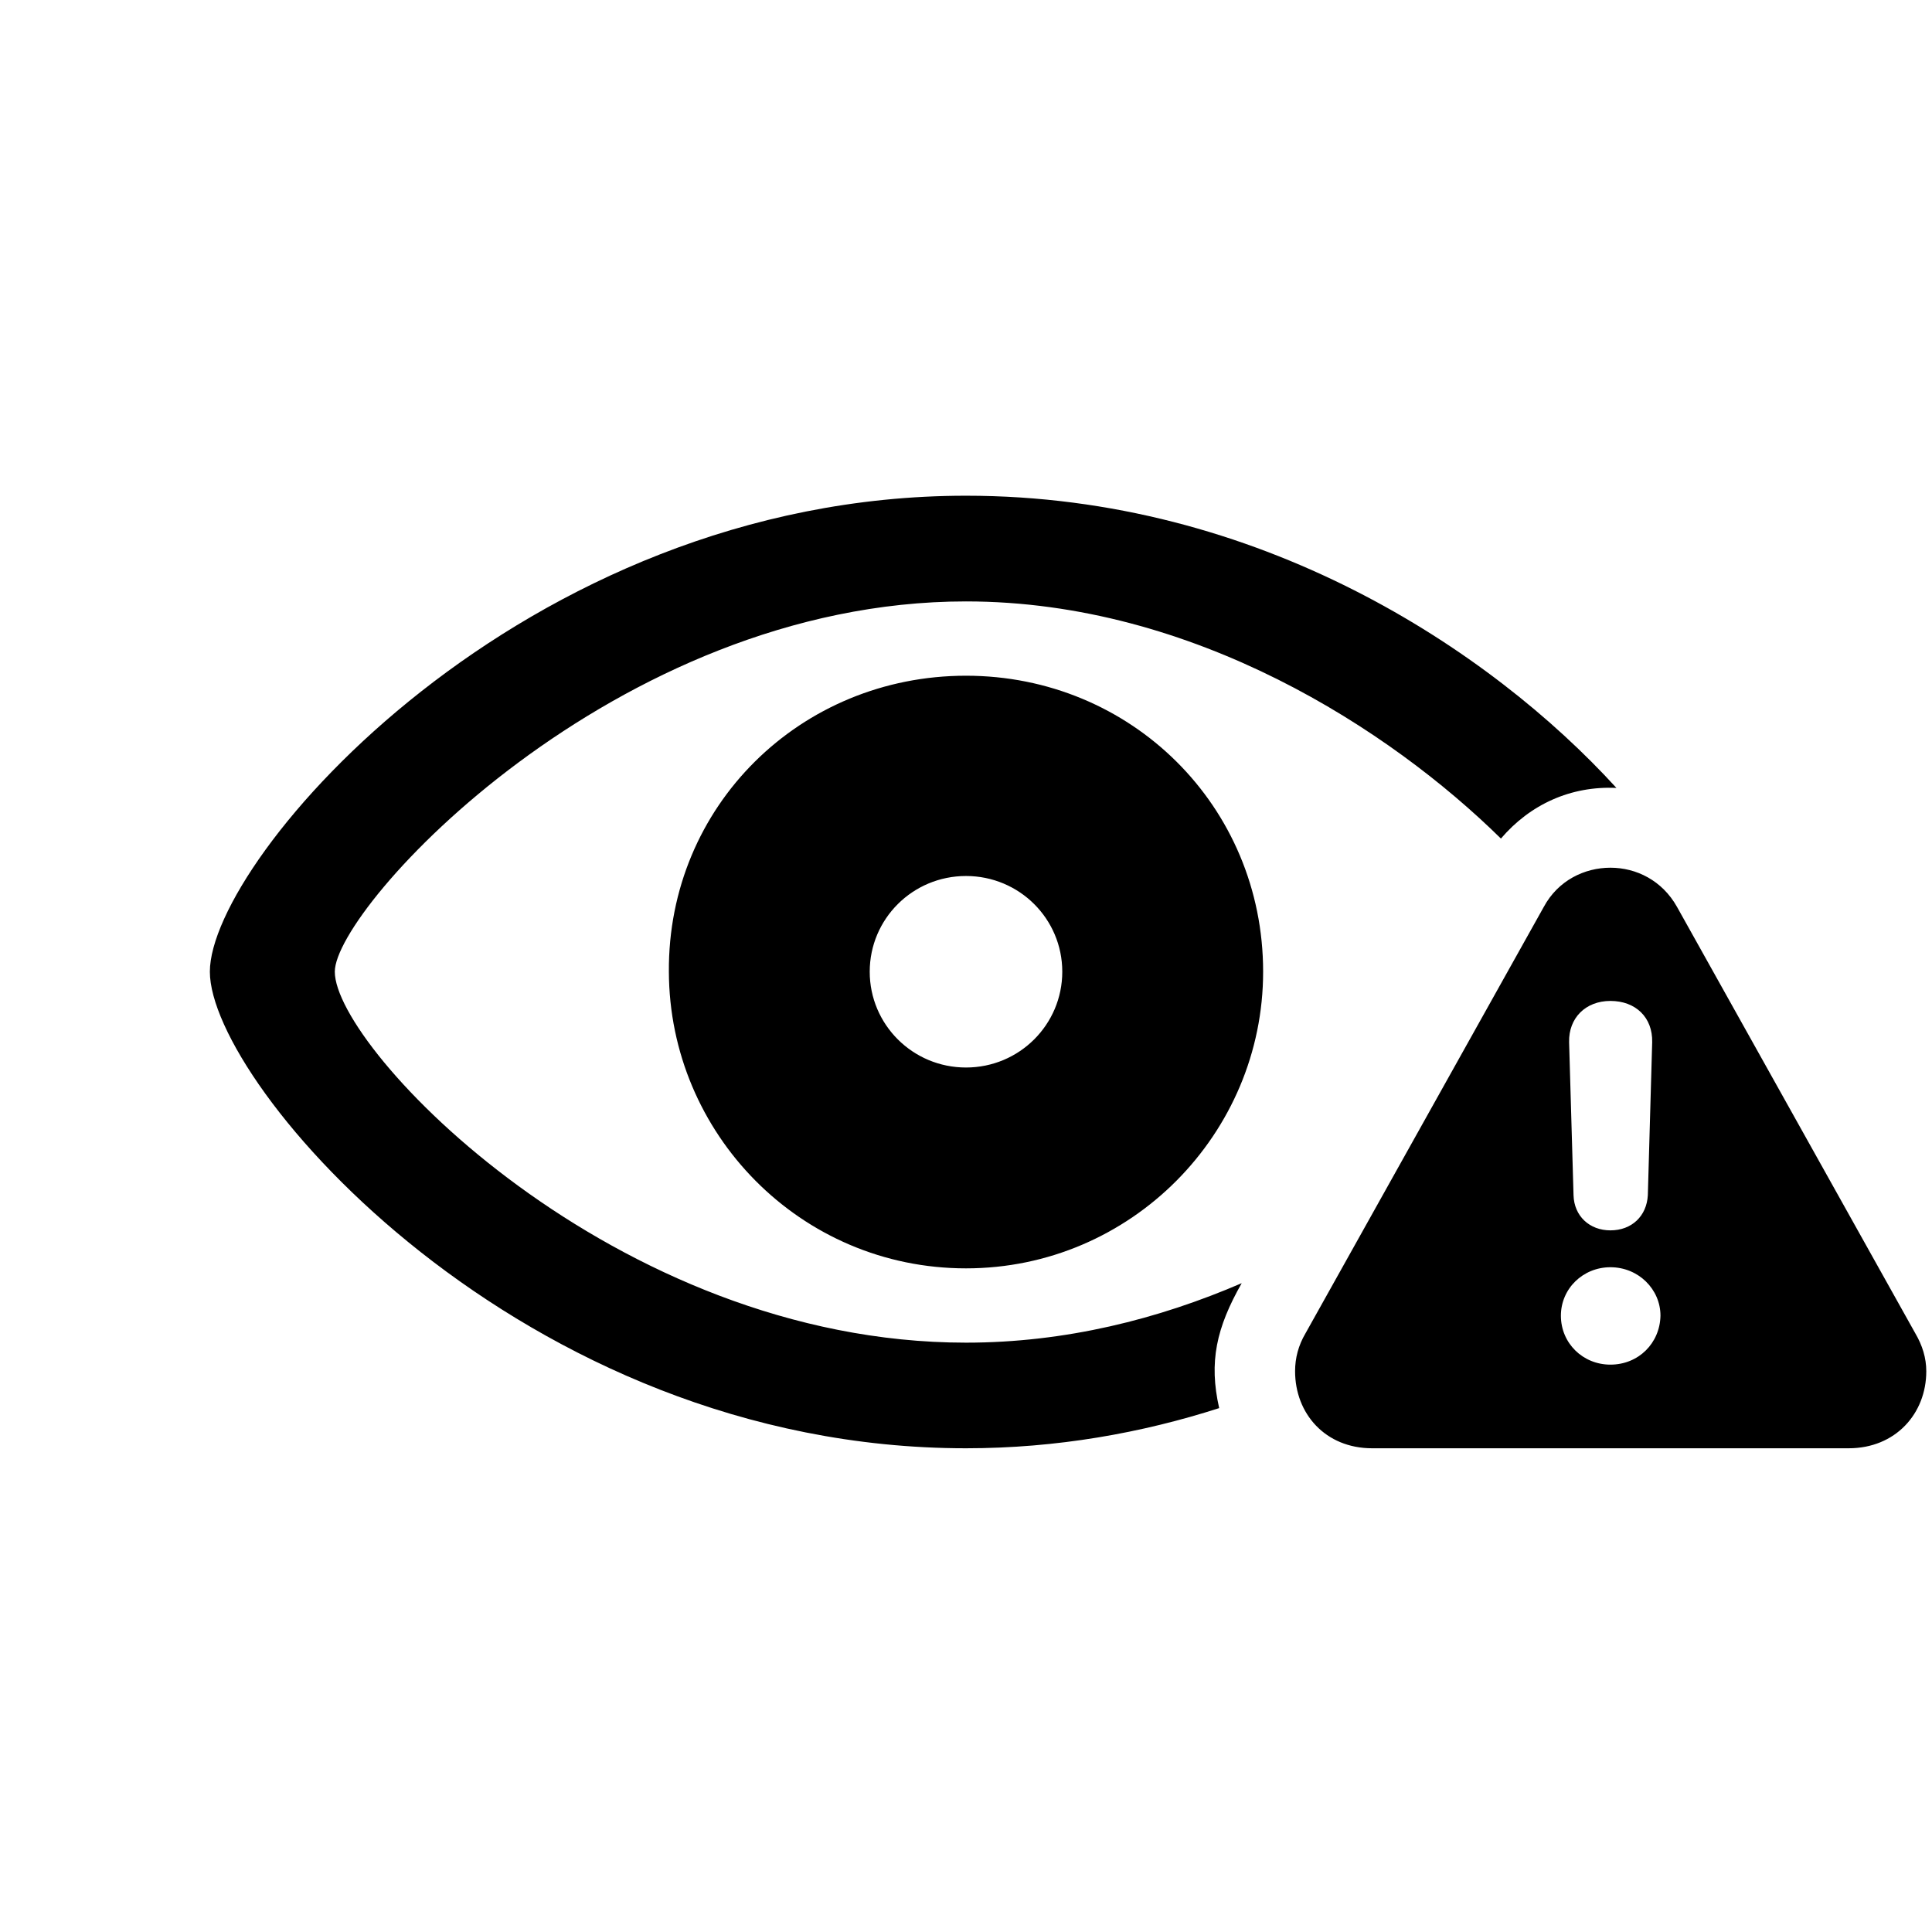 <svg viewBox="0 0 24 24" xmlns="http://www.w3.org/2000/svg">
  <path
    stroke="none"
    d="M12 17.991C6.47 17.991 2.607 13.473 2.607 12.071C2.607 10.67 6.477 6.158 12 6.158C15.637 6.158 18.515 8.072 20.08 9.788C19.513 9.761 19.007 9.993 18.645 10.417C17.277 9.07 14.83 7.471 12 7.471C7.632 7.471 4.159 11.271 4.159 12.071C4.159 13.028 7.632 16.679 12 16.679C13.237 16.679 14.393 16.385 15.425 15.94C15.11 16.494 15.015 16.918 15.145 17.492C14.188 17.8 13.128 17.991 12 17.991ZM12 15.756C9.942 15.756 8.315 14.081 8.309 12.071C8.295 10.014 9.942 8.394 12 8.394C14.051 8.394 15.691 10.014 15.691 12.071C15.691 14.081 14.051 15.756 12 15.756ZM17.045 17.991C16.464 17.991 16.088 17.561 16.088 17.034C16.088 16.87 16.129 16.713 16.218 16.562L19.178 11.265C19.355 10.937 19.684 10.779 20.005 10.779C20.326 10.779 20.648 10.937 20.832 11.265L23.792 16.562C23.881 16.713 23.929 16.87 23.929 17.034C23.929 17.561 23.546 17.991 22.965 17.991H17.045ZM12 13.261C12.663 13.261 13.196 12.727 13.196 12.071C13.196 11.415 12.663 10.882 12 10.882C11.337 10.882 10.804 11.415 10.804 12.071C10.804 12.727 11.337 13.261 12 13.261ZM20.005 15.284C20.271 15.284 20.456 15.106 20.47 14.847L20.524 12.946C20.531 12.639 20.319 12.434 20.005 12.434C19.697 12.434 19.485 12.646 19.492 12.946L19.547 14.847C19.554 15.106 19.745 15.284 20.005 15.284ZM20.005 16.952C20.354 16.952 20.62 16.686 20.627 16.344C20.627 16.016 20.354 15.742 20.005 15.742C19.663 15.742 19.39 16.009 19.39 16.344C19.39 16.686 19.663 16.952 20.005 16.952Z"
  />
</svg>
